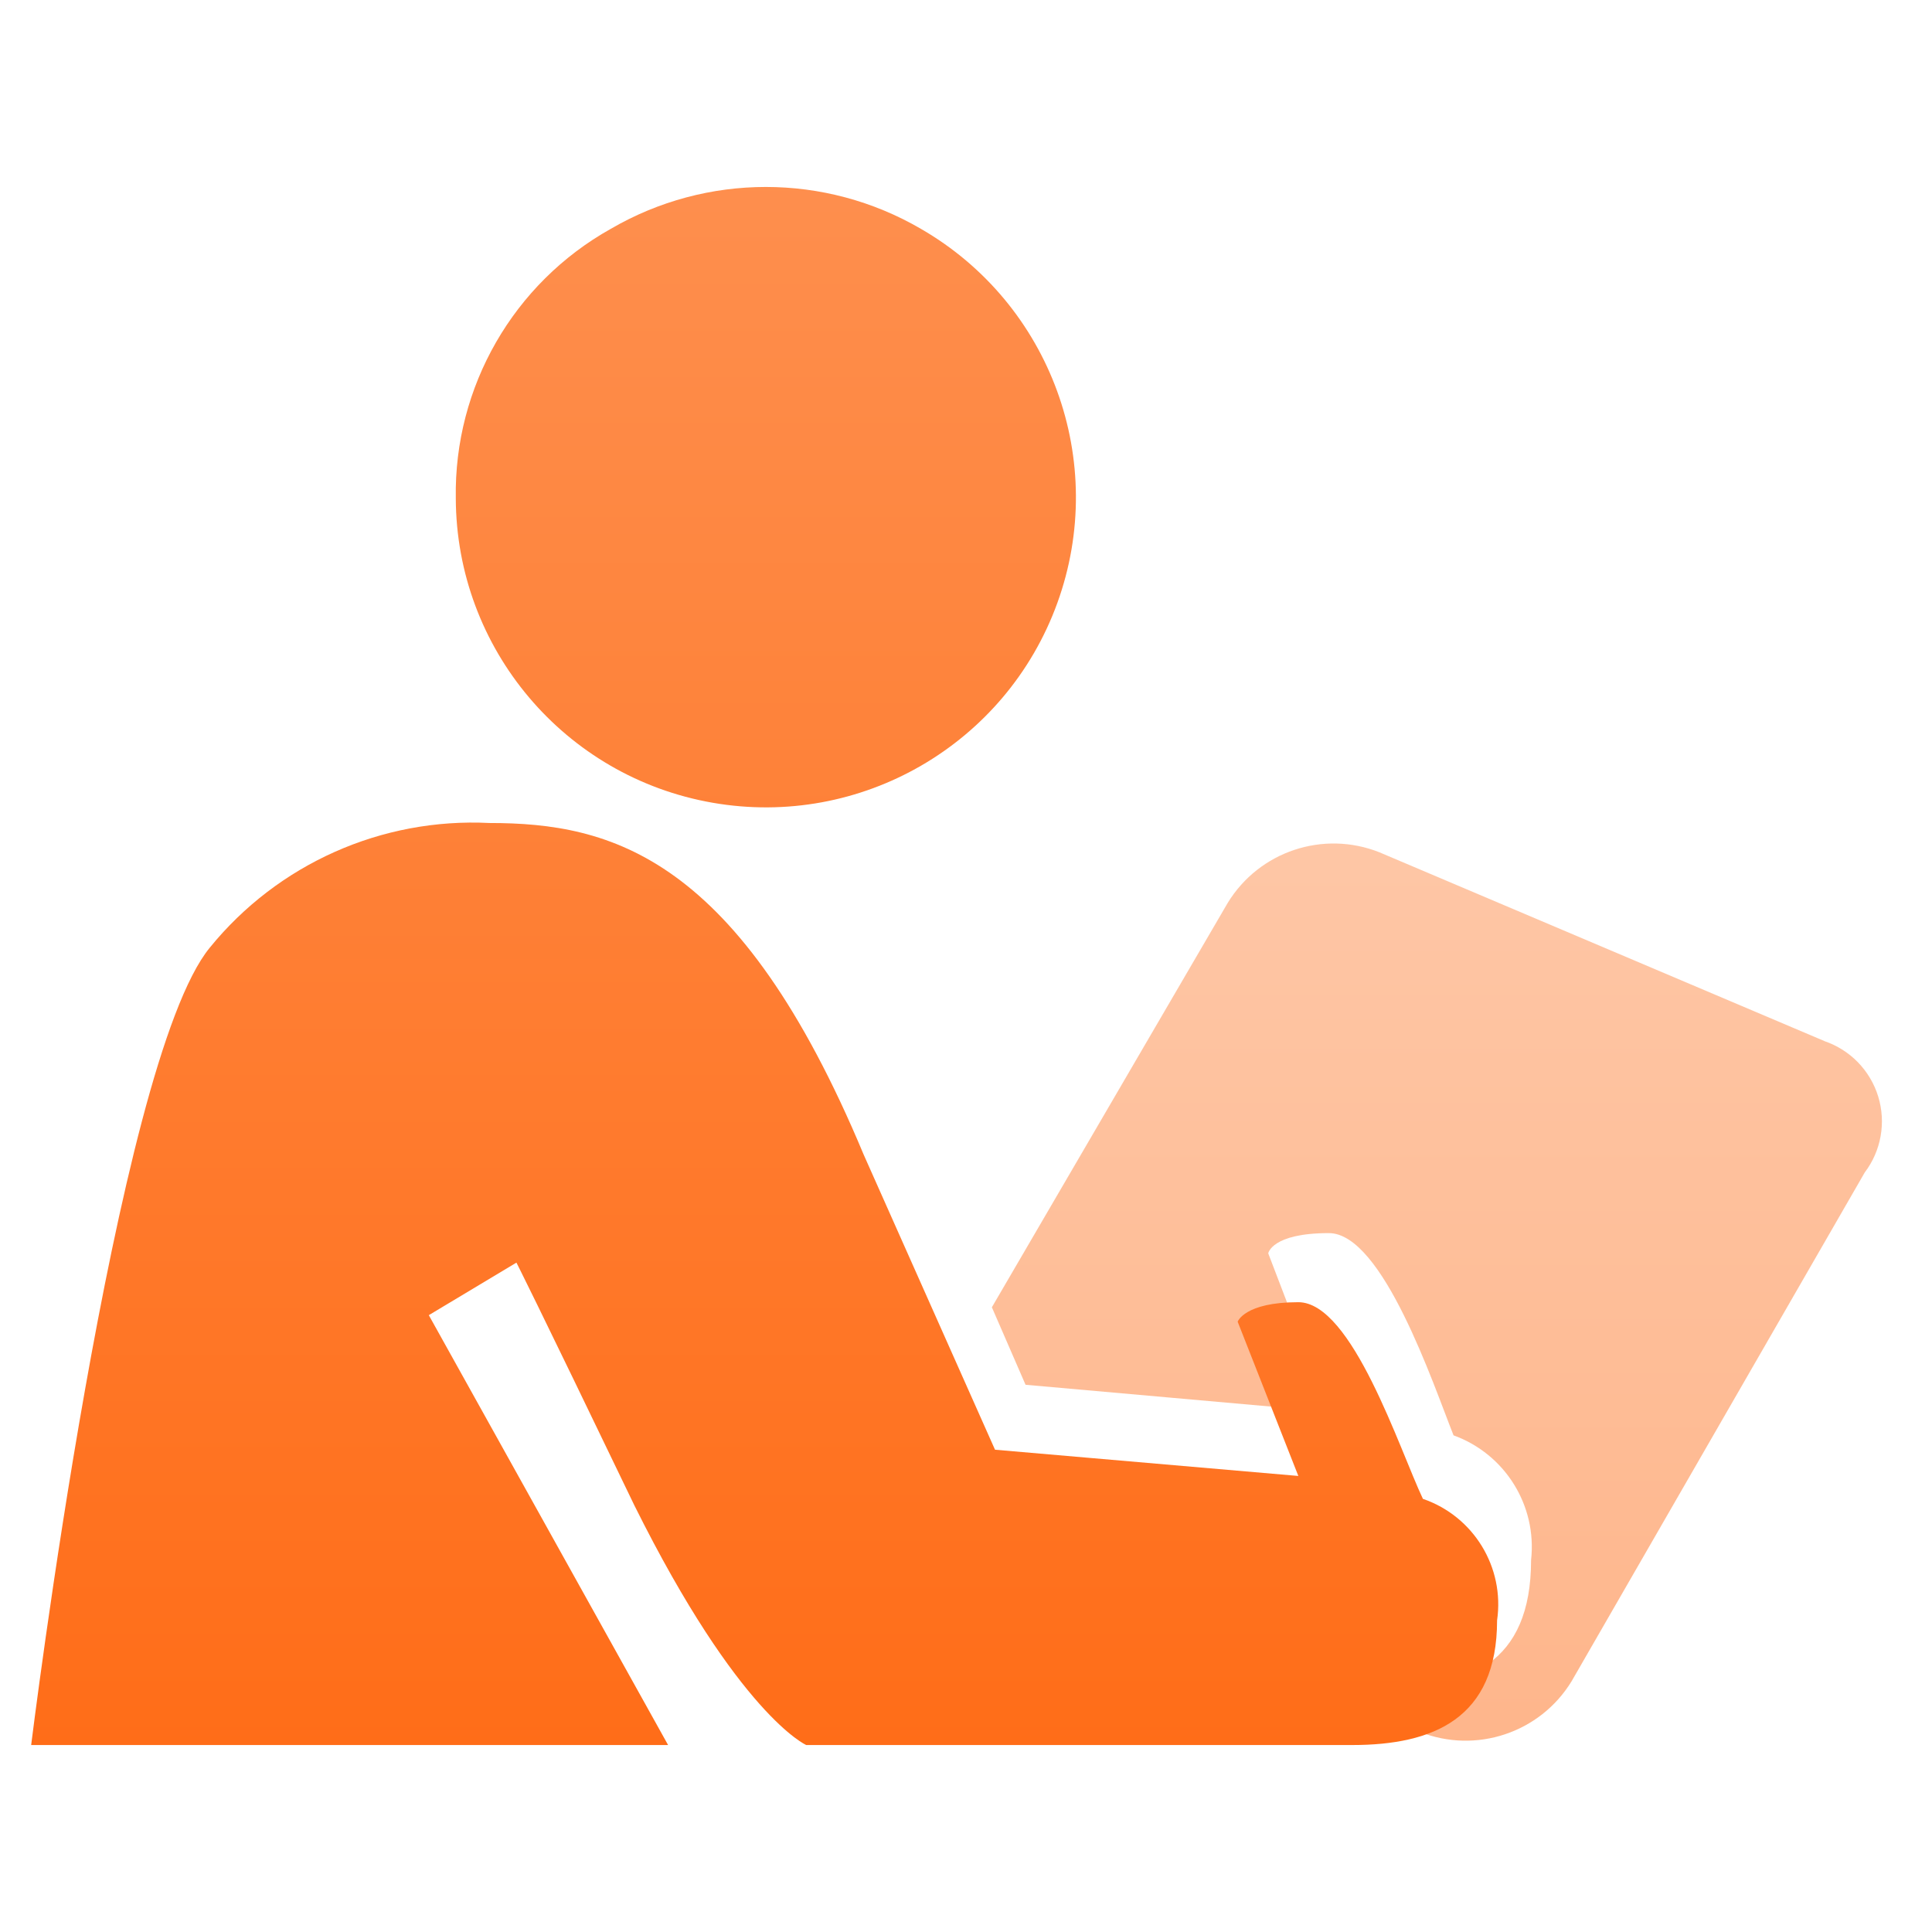 <?xml version="1.0" encoding="UTF-8"?>
<svg width="62px" height="62px" viewBox="0 0 62 62" version="1.1" xmlns="http://www.w3.org/2000/svg" xmlns:xlink="http://www.w3.org/1999/xlink">
    <title>巡检待整改</title>
    <defs>
        <linearGradient x1="50%" y1="0%" x2="50%" y2="100%" id="linearGradient-1">
            <stop stop-color="#FE8F4E" offset="0%"></stop>
            <stop stop-color="#FF6D18" offset="100%"></stop>
        </linearGradient>
        <linearGradient x1="50%" y1="0%" x2="50%" y2="100%" id="linearGradient-2">
            <stop stop-color="#FE8F4E" offset="0%"></stop>
            <stop stop-color="#FF6D18" offset="100%"></stop>
        </linearGradient>
    </defs>
    <g id="工作台" stroke="none" stroke-width="1" fill="none" fill-rule="evenodd">
        <g id="1-工作台-运营视图" transform="translate(-1254, -475)" fill-rule="nonzero">
            <g id="main" transform="translate(106, 182)">
                <g id="待办事项" transform="translate(1073, 214)">
                    <g id="1" transform="translate(20, 58)">
                        <g id="main" transform="translate(51, 21)">
                            <g id="巡检待整改" transform="translate(4, 0)">
                                <g id="任务整改" transform="translate(1, 6)">
                                    <path d="M57.543,27.407 L43.267,21.351 C41.466,20.635 39.411,21.32 38.4,22.973 L30.83,35.952 L31.911,38.439 L41.645,39.304 L39.699,34.221 C39.699,34.221 39.807,33.572 41.645,33.572 C43.376,33.572 44.999,38.439 45.646,40.062 C47.3,40.661 48.329,42.315 48.134,44.063 C48.134,47.416 46.079,48.173 43.484,48.173 L41.321,48.173 L44.565,49.579 C46.366,50.294 48.42,49.61 49.432,47.957 L58.841,31.627 C59.369,30.93 59.53,30.021 59.273,29.186 C59.015,28.35 58.372,27.689 57.543,27.409 L57.543,27.407 Z" id="路径" fill="url(#linearGradient-1)" opacity="0.5"></path>
                                    <path d="M13.627,9.989 C13.642,14.814 17.116,18.933 21.869,19.761 C26.622,20.589 31.284,17.888 32.93,13.353 C34.575,8.817 32.73,3.755 28.552,1.343 C25.477,-0.448 21.677,-0.448 18.602,1.343 C15.479,3.089 13.568,6.411 13.627,9.989 Z M44.666,42.107 C43.915,40.527 42.396,35.789 40.665,35.789 C38.935,35.789 38.718,36.415 38.718,36.415 L40.665,41.365 L30.931,40.523 L26.713,31.046 C22.712,21.463 18.602,20.411 14.709,20.411 C11.25,20.237 7.915,21.724 5.732,24.412 C2.703,28.097 0,50 0,50 L20.44,50 L12.761,36.205 L15.573,34.519 C15.573,34.519 16.115,35.572 19.359,42.312 C22.712,49.051 24.873,50 24.873,50 L42.393,50 C44.988,50 47.043,49.158 47.043,45.999 C47.29,44.297 46.292,42.661 44.666,42.101 L44.666,42.107 Z" id="形状" fill="url(#linearGradient-2)"></path>
                                </g>
                            </g>
                        </g>
                    </g>
                </g>
            </g>
        </g>
    </g>
</svg>